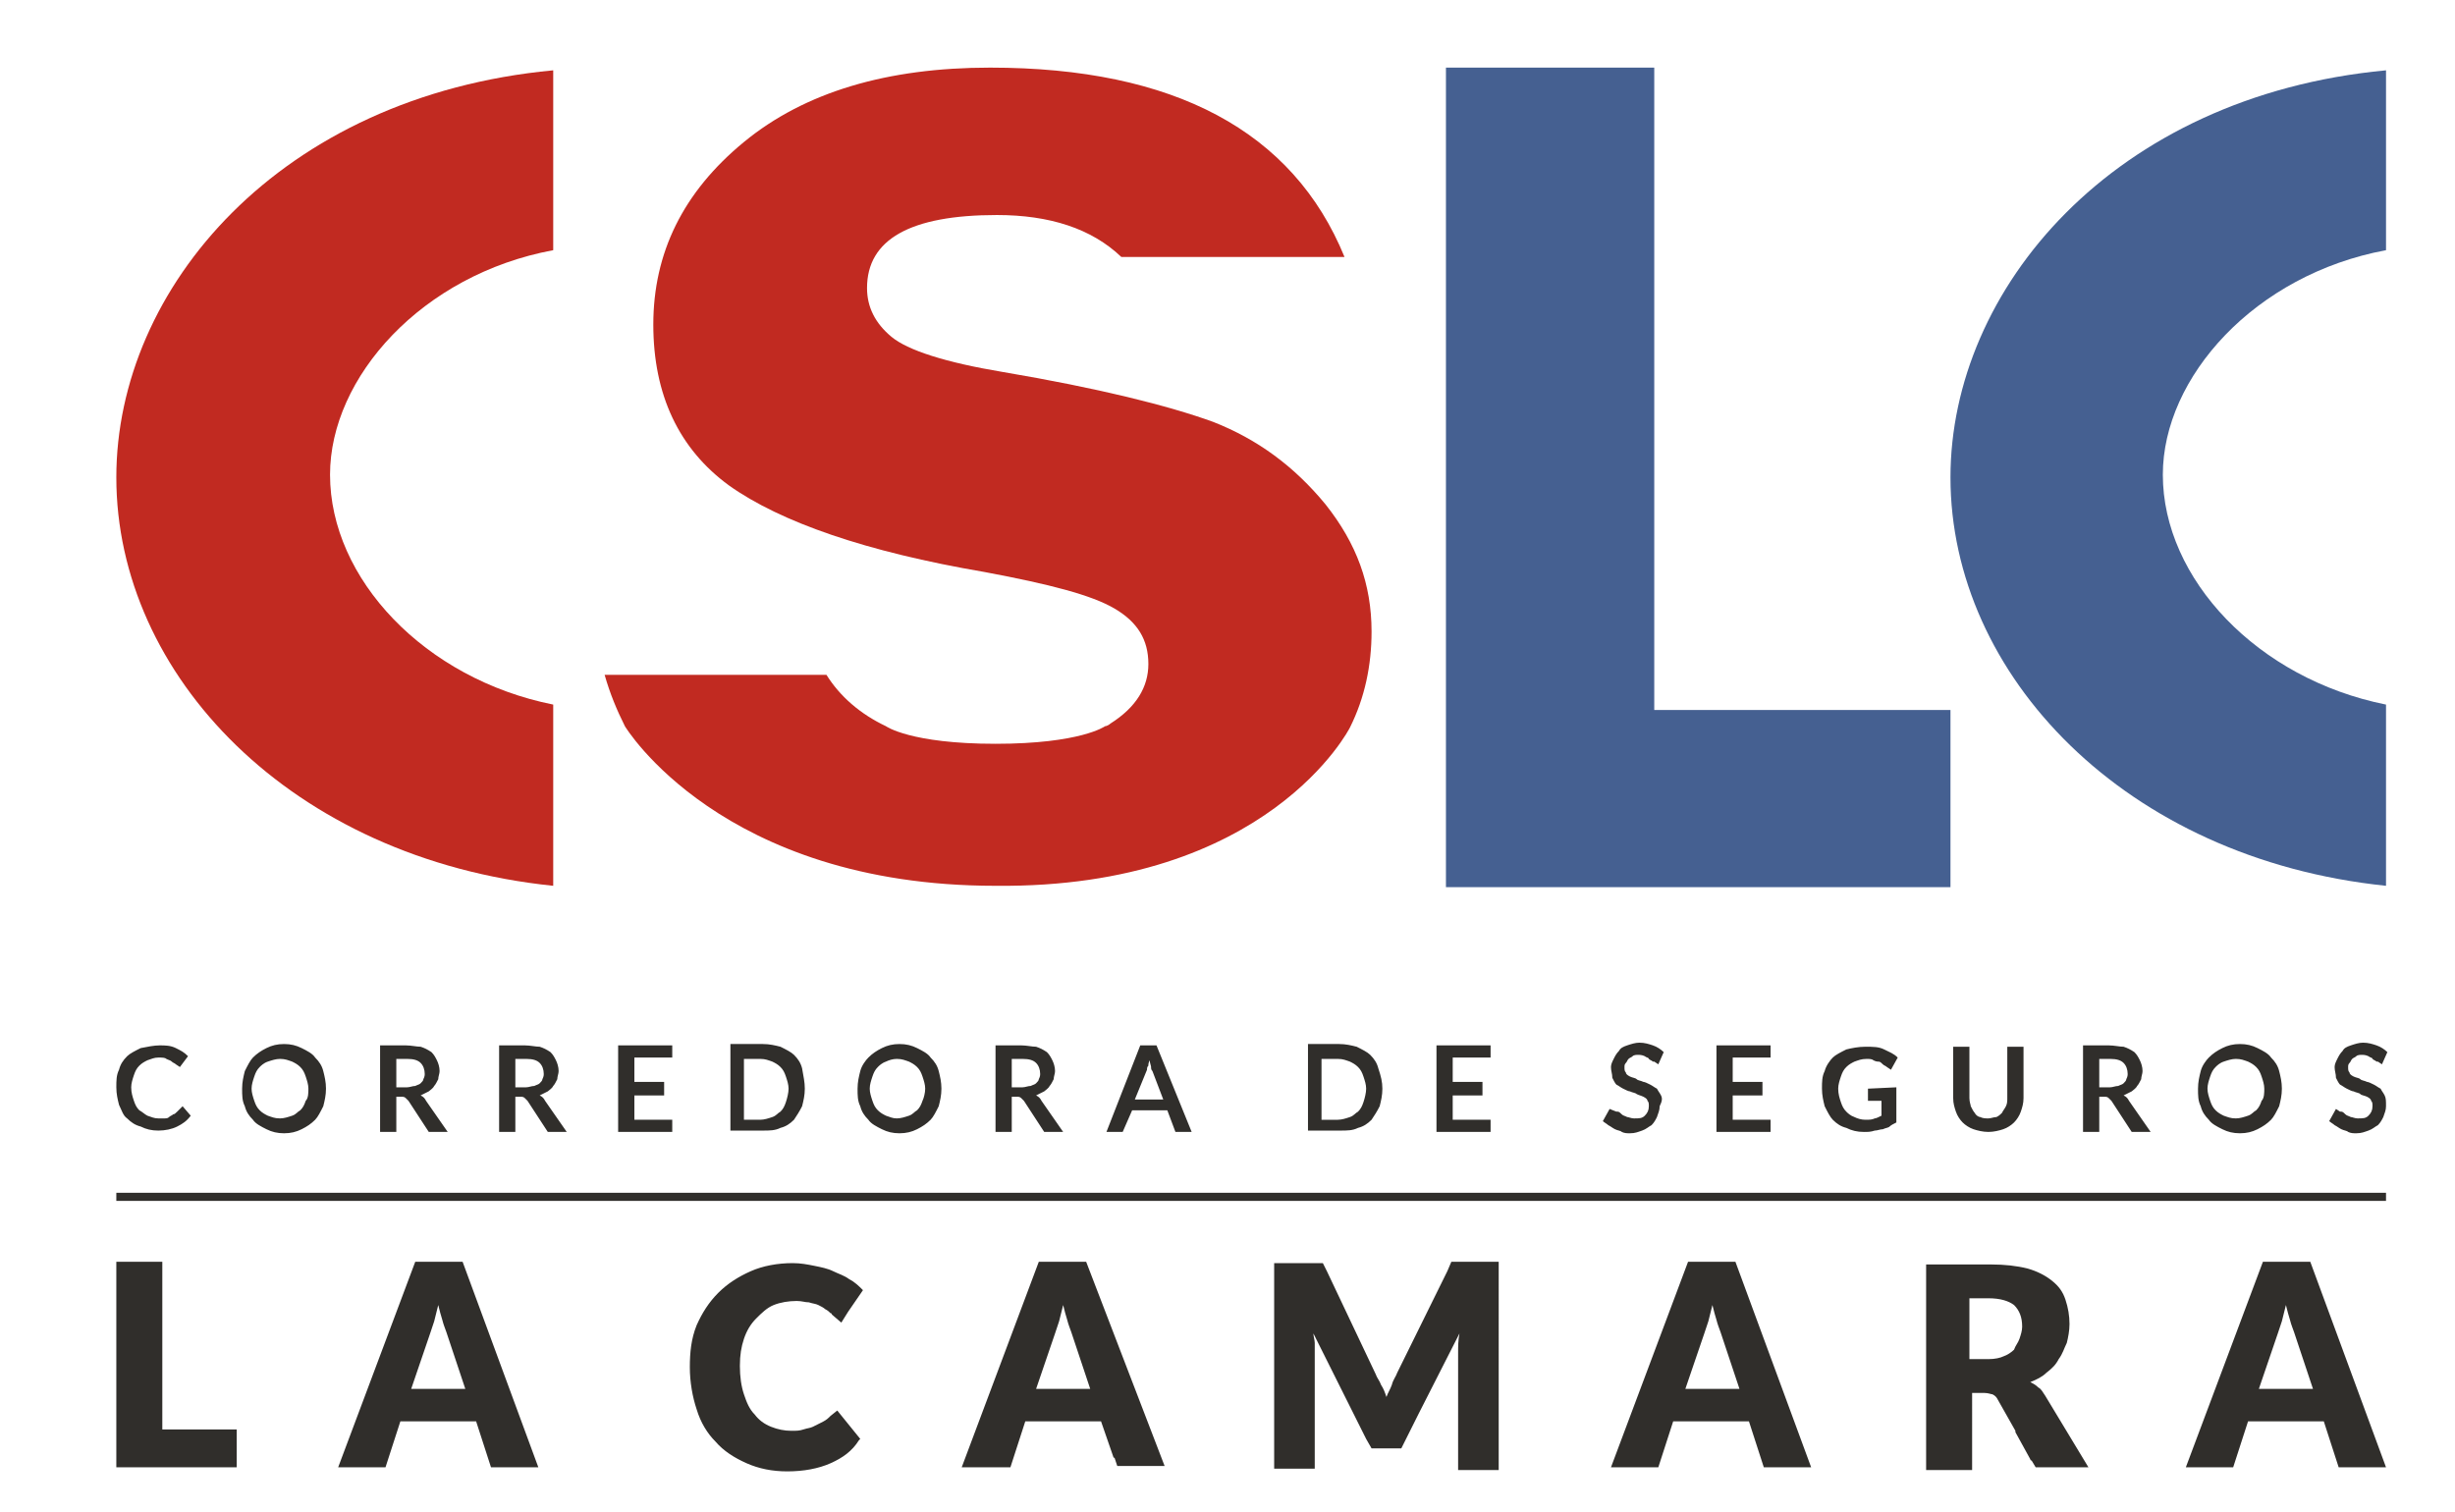 <svg version="1.1" id="Capa_1" xmlns="http://www.w3.org/2000/svg" x="0" y="0" viewBox="0 0 181.5 111.8" xml:space="preserve"><style>.st0{fill:#302e2b}.st1{fill:#c12a21}.st2{fill:#456091}</style><path class="st0" d="M8.6 88.2h167.8v.6H8.6zm3.4 17.5h5.5v2.8H8.6V93.3H12v12.4zm22.2-12.4h-3.5L25 108.5h3.5l1.1-3.4h5.6l1.1 3.4h3.5l-5.6-15.2zm-3.8 9.4l1.4-4.1.3-.9.3-1.2c.1.4.2.8.3 1.1.1.4.2.6.3.9l1.4 4.2h-4zm49.9-9.4h-3.5l-5.7 15.2h3.6l1.1-3.4h5.6l.9 2.6c0 .1.1.1.1.1l.2.6h3.5l-5.8-15.1zm-3.7 9.4l1.4-4.1.3-.9.3-1.2c.1.4.2.8.3 1.1.1.4.2.6.3.9l1.4 4.2h-4zm51.7-9.4h-3.5l-5.7 15.2h3.5l1.1-3.4h5.6l1.1 3.4h3.5l-5.6-15.2zm-3.7 9.4l1.4-4.1.3-.9.3-1.2c.1.4.2.8.3 1.1.1.4.2.6.3.9l1.4 4.2h-4zm46.2-9.4h-3.5l-5.7 15.2h3.5l1.1-3.4h5.6l1.1 3.4h3.5l-5.6-15.2zm-3.8 9.4l1.4-4.1.3-.9.3-1.2c.1.4.2.8.3 1.1.1.4.2.6.3.9l1.4 4.2h-4zm-105.1 1.6l-.5.4-.1.1c-.2.2-.4.3-.6.4l-.6.3c-.2.1-.4.1-.7.2s-.5.1-.9.1c-.5 0-1-.1-1.5-.3s-.9-.5-1.2-.9c-.4-.4-.6-.9-.8-1.5-.2-.6-.3-1.3-.3-2.1s.1-1.4.3-2 .5-1.1.9-1.5c.4-.4.8-.8 1.3-1s1.1-.3 1.7-.3c.4 0 .6.1.9.1.3.1.5.1.7.2.2.1.4.2.5.3.2.1.3.2.4.3.1 0 .1.1.1.1l.7.6.5-.8 1.1-1.6c-.3-.3-.6-.6-1-.8-.4-.3-.8-.4-1.2-.6-.4-.2-.9-.3-1.4-.4s-1-.2-1.6-.2c-1.1 0-2.2.2-3.1.6-.9.4-1.7.9-2.4 1.6-.7.7-1.2 1.5-1.6 2.4-.4 1-.5 2-.5 3.1s.2 2.2.5 3.1c.3 1 .8 1.8 1.4 2.4.6.7 1.4 1.2 2.3 1.6.9.4 1.9.6 3 .6 1.2 0 2.3-.2 3.2-.6.9-.4 1.6-.9 2.1-1.7l.1-.1-1.7-2.1zm47.1-11h-1.7l-.3.7-3.7 7.5c-.1.3-.3.5-.4.9-.1.3-.3.6-.4.9-.1-.3-.2-.6-.4-.9-.1-.3-.3-.5-.4-.8L98.1 94l-.3-.6h-3.6v15.2h3v-9.3c0-.2-.1-.5-.1-.7l3.9 7.8.4.7h2.2l.4-.8.7-1.4.2-.4 3-5.9c-.1.5-.1 1-.1 1.4v8.7h3V93.3H109zm42.2 9.9c-.2-.3-.3-.5-.5-.6-.2-.2-.4-.3-.6-.4.5-.2.9-.4 1.2-.7.4-.3.7-.6.9-1 .3-.4.4-.8.6-1.2.1-.4.2-.9.2-1.4 0-.6-.1-1.2-.3-1.8s-.5-1-1-1.4c-.5-.4-1.1-.7-1.8-.9-.8-.2-1.7-.3-2.7-.3h-4.8v15.2h3.4V103h.9c.3 0 .5.1.6.1.2.1.3.2.4.4l1.3 2.3v.1l1.1 2c0 .1.1.1.1.1l.3.5h3.9l-3.2-5.3zm-4.2-2.7h-1.4V96h1.4c.9 0 1.5.2 1.9.5.4.4.6.9.6 1.6 0 .3-.1.6-.2.9-.1.3-.3.5-.4.8-.2.2-.5.4-.8.5-.2.1-.6.2-1.1.2z"/><path class="st1" d="M40.9 65.5V52.1c-9.5-1.9-16.5-9.3-16.5-17 0-7.2 6.8-14.8 16.5-16.6V5.2C20.7 7.1 8.6 21.3 8.6 35.3c0 14.6 12.9 28.2 32.3 30.2z"/><path class="st2" d="M176.4 65.5V52.1c-9.5-1.9-16.5-9.3-16.5-17 0-7.2 6.8-14.8 16.5-16.6V5.2c-20.2 1.9-32.2 16.2-32.2 30.1 0 14.6 12.9 28.2 32.2 30.2z"/><path class="st1" d="M99.8 53.8c1.1-2.2 1.6-4.6 1.6-7.1 0-3.5-1.1-6.5-3.4-9.4-2.3-2.8-5-4.8-8.3-6.1-3.3-1.2-8.5-2.5-15.6-3.7-4.2-.7-7-1.6-8.2-2.6-1.2-1-1.8-2.2-1.8-3.6 0-3.6 3.2-5.4 9.6-5.4 3.9 0 7 1 9.2 3.1h16.5C95.6 9.7 86.8 5 73.2 5 65.6 5 59.5 6.8 55 10.5s-6.7 8.2-6.7 13.5c0 5.2 1.9 9.2 5.6 11.9 3.8 2.7 10.1 4.9 18.9 6.4 4.8.9 7.9 1.7 9.6 2.7 1.7 1 2.5 2.3 2.5 4.1 0 1.7-.9 3.2-2.8 4.4-.1.1-.3.2-.4.2 0 0-1.8 1.3-8.1 1.3s-8.1-1.3-8.1-1.3c-1.9-.9-3.4-2.2-4.4-3.8H44.7c.4 1.4.9 2.6 1.5 3.8 0 0 7.1 11.8 27.4 11.8 20.2.2 26.2-11.7 26.2-11.7z"/><path class="st2" d="M122.3 52.5V5h-15.4v60.6h37.3V52.5z"/><path class="st0" d="M24.1 80.5c0 .5-.1.9-.2 1.3-.2.4-.4.8-.6 1-.3.3-.6.5-1 .7-.4.2-.8.3-1.3.3s-.9-.1-1.3-.3c-.4-.2-.8-.4-1-.7-.3-.3-.5-.6-.6-1-.2-.4-.2-.8-.2-1.3s.1-.9.2-1.3c.2-.4.4-.8.6-1 .3-.3.6-.5 1-.7.4-.2.8-.3 1.3-.3s.9.1 1.3.3c.4.2.8.4 1 .7.3.3.5.6.6 1 .1.4.2.8.2 1.3zm-1.3 0c0-.3-.1-.6-.2-.9-.1-.3-.2-.5-.4-.7-.2-.2-.4-.3-.6-.4-.3-.1-.5-.2-.9-.2-.3 0-.6.1-.9.2-.3.1-.5.3-.6.4-.2.2-.3.4-.4.7-.1.3-.2.6-.2.9 0 .3.1.6.2.9.1.3.2.5.4.7.2.2.4.3.6.4.3.1.5.2.9.2.3 0 .6-.1.9-.2.3-.1.4-.3.6-.4.2-.2.3-.4.4-.7.2-.2.2-.6.2-.9zm6.5.7v2.5h-1.2v-6.4H30c.4 0 .8.1 1.1.1.3.1.5.2.8.4.2.2.3.4.4.6.1.2.2.5.2.8 0 .2-.1.4-.1.6-.1.2-.2.4-.3.5-.1.2-.3.3-.4.4l-.6.3c.2.1.3.2.4.4l1.6 2.3h-1.4l-1.5-2.3-.2-.2c-.1-.1-.2-.1-.3-.1h-.4zm0-.8h.8c.2 0 .4-.1.6-.1.2-.1.3-.1.4-.2s.2-.2.2-.3c.1-.2.1-.3.1-.4 0-.3-.1-.6-.3-.8s-.5-.3-1-.3h-.8v2.1zm20.4-3.1v.9h-2.8V80h2.2v1h-2.2v1.8h2.8v.9h-4v-6.4h4zm9.8 3.2c0 .5-.1.9-.2 1.3-.2.4-.4.7-.6 1-.3.3-.6.5-1 .6-.4.2-.8.2-1.3.2H54v-6.4h2.4c.5 0 .9.1 1.3.2.4.2.8.4 1 .6.3.3.5.6.6 1 .1.6.2 1 .2 1.5zm-1.2 0c0-.3-.1-.6-.2-.9-.1-.3-.2-.5-.4-.7-.2-.2-.4-.3-.6-.4-.3-.1-.5-.2-.9-.2H55v4.5h1.2c.3 0 .6-.1.9-.2.3-.1.4-.3.6-.4.2-.2.3-.4.4-.7.1-.3.2-.7.2-1zm11.3 0c0 .5-.1.9-.2 1.3-.2.4-.4.8-.6 1-.3.3-.6.5-1 .7-.4.2-.8.3-1.3.3s-.9-.1-1.3-.3c-.4-.2-.8-.4-1-.7-.3-.3-.5-.6-.6-1-.2-.4-.2-.8-.2-1.3s.1-.9.2-1.3.4-.8.6-1c.3-.3.6-.5 1-.7.4-.2.8-.3 1.3-.3s.9.1 1.3.3c.4.2.8.4 1 .7.3.3.5.6.6 1 .1.4.2.8.2 1.3zm-1.2 0c0-.3-.1-.6-.2-.9-.1-.3-.2-.5-.4-.7-.2-.2-.4-.3-.6-.4-.3-.1-.5-.2-.9-.2-.3 0-.6.1-.8.2-.3.1-.5.3-.6.4-.2.2-.3.4-.4.7-.1.3-.2.6-.2.9 0 .3.1.6.2.9.1.3.2.5.4.7.2.2.4.3.6.4.3.1.5.2.8.2.3 0 .6-.1.9-.2.3-.1.4-.3.6-.4.2-.2.3-.4.4-.7.1-.2.2-.6.2-.9zm19.7 3.2h-1.2l-.6-1.6h-2.6l-.7 1.6h-1.2l2.5-6.4h1.2l2.6 6.4zm-4.2-2.4H86l-.8-2.1c-.1-.1-.1-.2-.1-.3s-.1-.3-.1-.5c-.1.2-.1.3-.1.4-.1.1-.1.2-.1.3l-.9 2.2zm18.3-.8c0 .5-.1.9-.2 1.3-.2.4-.4.7-.6 1-.3.3-.6.5-1 .6-.4.2-.8.2-1.3.2h-2.4v-6.4H99c.5 0 .9.1 1.3.2.4.2.8.4 1 .6.3.3.5.6.6 1 .2.6.3 1 .3 1.5zm-1.2 0c0-.3-.1-.6-.2-.9-.1-.3-.2-.5-.4-.7s-.4-.3-.6-.4c-.3-.1-.5-.2-.9-.2h-1.2v4.5h1.2c.3 0 .6-.1.9-.2.3-.1.4-.3.6-.4.2-.2.3-.4.4-.7.1-.3.2-.7.2-1zm9.2-3.2v.9h-2.8V80h2.2v1h-2.2v1.8h2.8v.9h-4v-6.4h4zm20.7 0v.9h-2.8V80h2.2v1h-2.2v1.8h2.8v.9h-4v-6.4h4zm16.1 5.4c.2 0 .4-.1.6-.1.2-.1.3-.2.4-.3.1-.2.2-.3.3-.5.1-.2.1-.4.1-.6v-3.8h1.2v3.8c0 .4-.1.7-.2 1-.1.3-.3.6-.5.8-.2.2-.5.4-.8.5-.3.1-.7.2-1.1.2-.4 0-.8-.1-1.1-.2-.3-.1-.6-.3-.8-.5-.2-.2-.4-.5-.5-.8-.1-.3-.2-.6-.2-1v-3.8h1.2v3.8c0 .3.1.5.1.6.1.2.2.4.3.5.1.2.3.3.4.3.2.1.4.1.6.1zm21.7-2.2c0 .5-.1.9-.2 1.3-.2.4-.4.8-.6 1-.3.3-.6.5-1 .7-.4.2-.8.3-1.3.3s-.9-.1-1.3-.3c-.4-.2-.8-.4-1-.7-.3-.3-.5-.6-.6-1-.2-.4-.2-.8-.2-1.3s.1-.9.2-1.3.4-.8.6-1c.3-.3.6-.5 1-.7.4-.2.8-.3 1.3-.3s.9.1 1.3.3c.4.2.8.4 1 .7.3.3.5.6.6 1 .1.4.2.8.2 1.3zm-1.3 0c0-.3-.1-.6-.2-.9-.1-.3-.2-.5-.4-.7-.2-.2-.4-.3-.6-.4-.3-.1-.5-.2-.9-.2-.3 0-.6.1-.9.2-.3.1-.5.3-.6.4-.2.2-.3.4-.4.7-.1.3-.2.6-.2.9 0 .3.1.6.2.9.1.3.2.5.4.7.2.2.4.3.6.4.3.1.5.2.9.2.3 0 .6-.1.9-.2.3-.1.4-.3.6-.4.2-.2.3-.4.4-.7.2-.2.2-.6.2-.9zM13.1 82.2c-.1.1-.2.2-.3.2-.1.1-.2.1-.3.2-.1.1-.2.1-.4.1h-.4c-.3 0-.5-.1-.8-.2-.2-.1-.4-.3-.6-.4-.2-.2-.3-.4-.4-.7-.1-.3-.2-.6-.2-1 0-.3.1-.6.2-.9.1-.3.2-.5.4-.7.2-.2.4-.3.6-.4.3-.1.5-.2.8-.2.3 0 .5 0 .6.1.2.1.3.1.4.2.1.1.2.1.3.2l.3.2.6-.8c-.3-.3-.5-.4-.9-.6-.4-.2-.8-.2-1.2-.2s-.9.1-1.4.2c-.4.2-.8.4-1 .6-.3.3-.5.6-.6 1-.2.4-.2.8-.2 1.3s.1.9.2 1.3c.2.4.3.8.6 1 .3.3.6.5 1 .6.4.2.8.3 1.3.3s1-.1 1.4-.3c.4-.2.7-.4 1-.8l-.6-.7-.4.4zm25-1v2.5h-1.2v-6.4h1.9c.4 0 .8.1 1.1.1.3.1.5.2.8.4.2.2.3.4.4.6.1.2.2.5.2.8 0 .2-.1.4-.1.6-.1.2-.2.4-.3.5-.1.2-.3.3-.4.4l-.6.3c.2.1.3.2.4.4l1.6 2.3h-1.4L39 81.4l-.2-.2c-.1-.1-.2-.1-.3-.1h-.4zm0-.8h.8c.2 0 .4-.1.6-.1.2-.1.3-.1.4-.2s.2-.2.2-.3c.1-.2.1-.3.1-.4 0-.3-.1-.6-.3-.8-.2-.2-.5-.3-1-.3h-.8v2.1zm36.7.8v2.5h-1.2v-6.4h1.9c.4 0 .8.1 1.1.1.3.1.5.2.8.4.2.2.3.4.4.6.1.2.2.5.2.8 0 .2-.1.4-.1.6-.1.2-.2.4-.3.5-.1.2-.3.3-.4.4l-.6.3c.2.1.3.2.4.4l1.6 2.3h-1.4l-1.5-2.3-.2-.2c-.1-.1-.2-.1-.3-.1h-.4zm0-.8h.8c.2 0 .4-.1.6-.1.2-.1.3-.1.4-.2.1-.1.2-.2.2-.3.1-.2.1-.3.1-.4 0-.3-.1-.6-.3-.8-.2-.2-.5-.3-1-.3h-.8v2.1zm80.4.8v2.5H154v-6.4h1.9c.4 0 .8.1 1.1.1.3.1.5.2.8.4.2.2.3.4.4.6.1.2.2.5.2.8 0 .2-.1.4-.1.6-.1.2-.2.4-.3.5-.1.2-.3.3-.4.4l-.6.3c.2.1.3.2.4.4l1.6 2.3h-1.4l-1.5-2.3-.2-.2c-.1-.1-.2-.1-.3-.1h-.4zm0-.8h.8c.2 0 .4-.1.6-.1.2-.1.3-.1.4-.2s.2-.2.2-.3c.1-.2.1-.3.1-.4 0-.3-.1-.6-.3-.8-.2-.2-.5-.3-1-.3h-.8v2.1zm-17.1.1v.9h1v1.1c-.2.1-.4.2-.5.2-.2.1-.4.1-.7.1-.3 0-.6-.1-.8-.2-.3-.1-.5-.3-.6-.4-.2-.2-.3-.4-.4-.7-.1-.3-.2-.6-.2-1 0-.3.1-.6.2-.9.1-.3.2-.5.4-.7.2-.2.4-.3.6-.4.3-.1.5-.2.9-.2.2 0 .4 0 .5.1.2.1.3.1.4.1s.2.1.3.2c.1.1.2.1.3.2l.3.2.5-.9c-.3-.3-.6-.4-1-.6-.4-.2-.8-.2-1.4-.2-.5 0-1 .1-1.4.2-.4.2-.8.4-1 .6s-.5.6-.6 1c-.2.4-.2.8-.2 1.3s.1.9.2 1.3c.2.4.4.8.6 1 .3.3.6.5 1 .6.4.2.8.3 1.3.3.3 0 .5 0 .8-.1.2 0 .4-.1.6-.1.2-.1.4-.1.5-.2s.3-.2.5-.3v-2.6l-2.1.1zm-15.3.5c-.1-.2-.2-.3-.3-.5-.2-.1-.3-.2-.5-.3-.2-.1-.4-.2-.5-.2-.2-.1-.4-.1-.5-.2s-.3-.1-.5-.2-.3-.2-.3-.3c-.1-.1-.1-.2-.1-.4 0-.1 0-.2.1-.3.1-.1.1-.2.2-.3.1-.1.2-.1.3-.2.1-.1.3-.1.4-.1s.3 0 .5.1c.1.1.3.1.3.2.1.1.2.1.3.2h.1l.3.2.4-.9c-.2-.2-.5-.4-.8-.5-.3-.1-.6-.2-1-.2-.3 0-.6.1-.9.2-.3.1-.5.2-.6.4-.2.2-.3.4-.4.6-.1.2-.2.4-.2.6 0 .3.1.5.1.8.1.2.2.4.3.5.2.1.3.2.5.3.2.1.4.2.5.2.2.1.4.1.5.2.2.1.3.1.5.2s.3.2.3.3c.1.1.1.2.1.4 0 .3-.1.5-.3.7-.2.2-.4.2-.8.2-.2 0-.4-.1-.5-.1-.2-.1-.3-.1-.4-.2-.1-.1-.2-.2-.3-.2h-.1l-.5-.2-.5.9c.1.1.3.2.4.3.2.1.3.2.5.3.2.1.4.1.5.2.2.1.4.1.6.1.4 0 .6-.1.9-.2.3-.1.5-.3.7-.4.2-.2.3-.4.4-.6.1-.3.2-.5.2-.8.2-.4.2-.6.1-.8zm53.5 0c-.1-.2-.2-.3-.3-.5-.2-.1-.3-.2-.5-.3-.2-.1-.4-.2-.5-.2-.2-.1-.4-.1-.5-.2s-.3-.1-.5-.2-.3-.2-.3-.3c-.1-.1-.1-.2-.1-.4 0-.1 0-.2.1-.3.1-.1.1-.2.2-.3.1-.1.2-.1.3-.2.1-.1.3-.1.4-.1s.3 0 .5.1c.1.1.3.1.3.2.1.1.2.1.3.2h.1l.3.2.4-.9c-.2-.2-.5-.4-.8-.5-.3-.1-.6-.2-1-.2-.3 0-.6.1-.9.2-.3.1-.5.2-.6.4-.2.2-.3.4-.4.6-.1.2-.2.4-.2.6 0 .3.1.5.1.8.1.2.2.4.3.5.2.1.3.2.5.3.2.1.4.2.5.2.2.1.4.1.5.2s.3.1.5.2.3.2.3.3c.1.1.1.2.1.4 0 .3-.1.5-.3.7-.2.2-.4.2-.8.2-.2 0-.4-.1-.5-.1-.2-.1-.3-.1-.4-.2-.1-.1-.2-.2-.3-.2h-.1l-.3-.2-.5.9c.1.1.3.2.4.3.2.1.3.2.5.3.2.1.4.1.5.2.2.1.4.1.6.1.4 0 .6-.1.9-.2.3-.1.5-.3.7-.4.2-.2.3-.4.4-.6.1-.3.2-.5.2-.8 0-.4 0-.6-.1-.8z"/></svg>